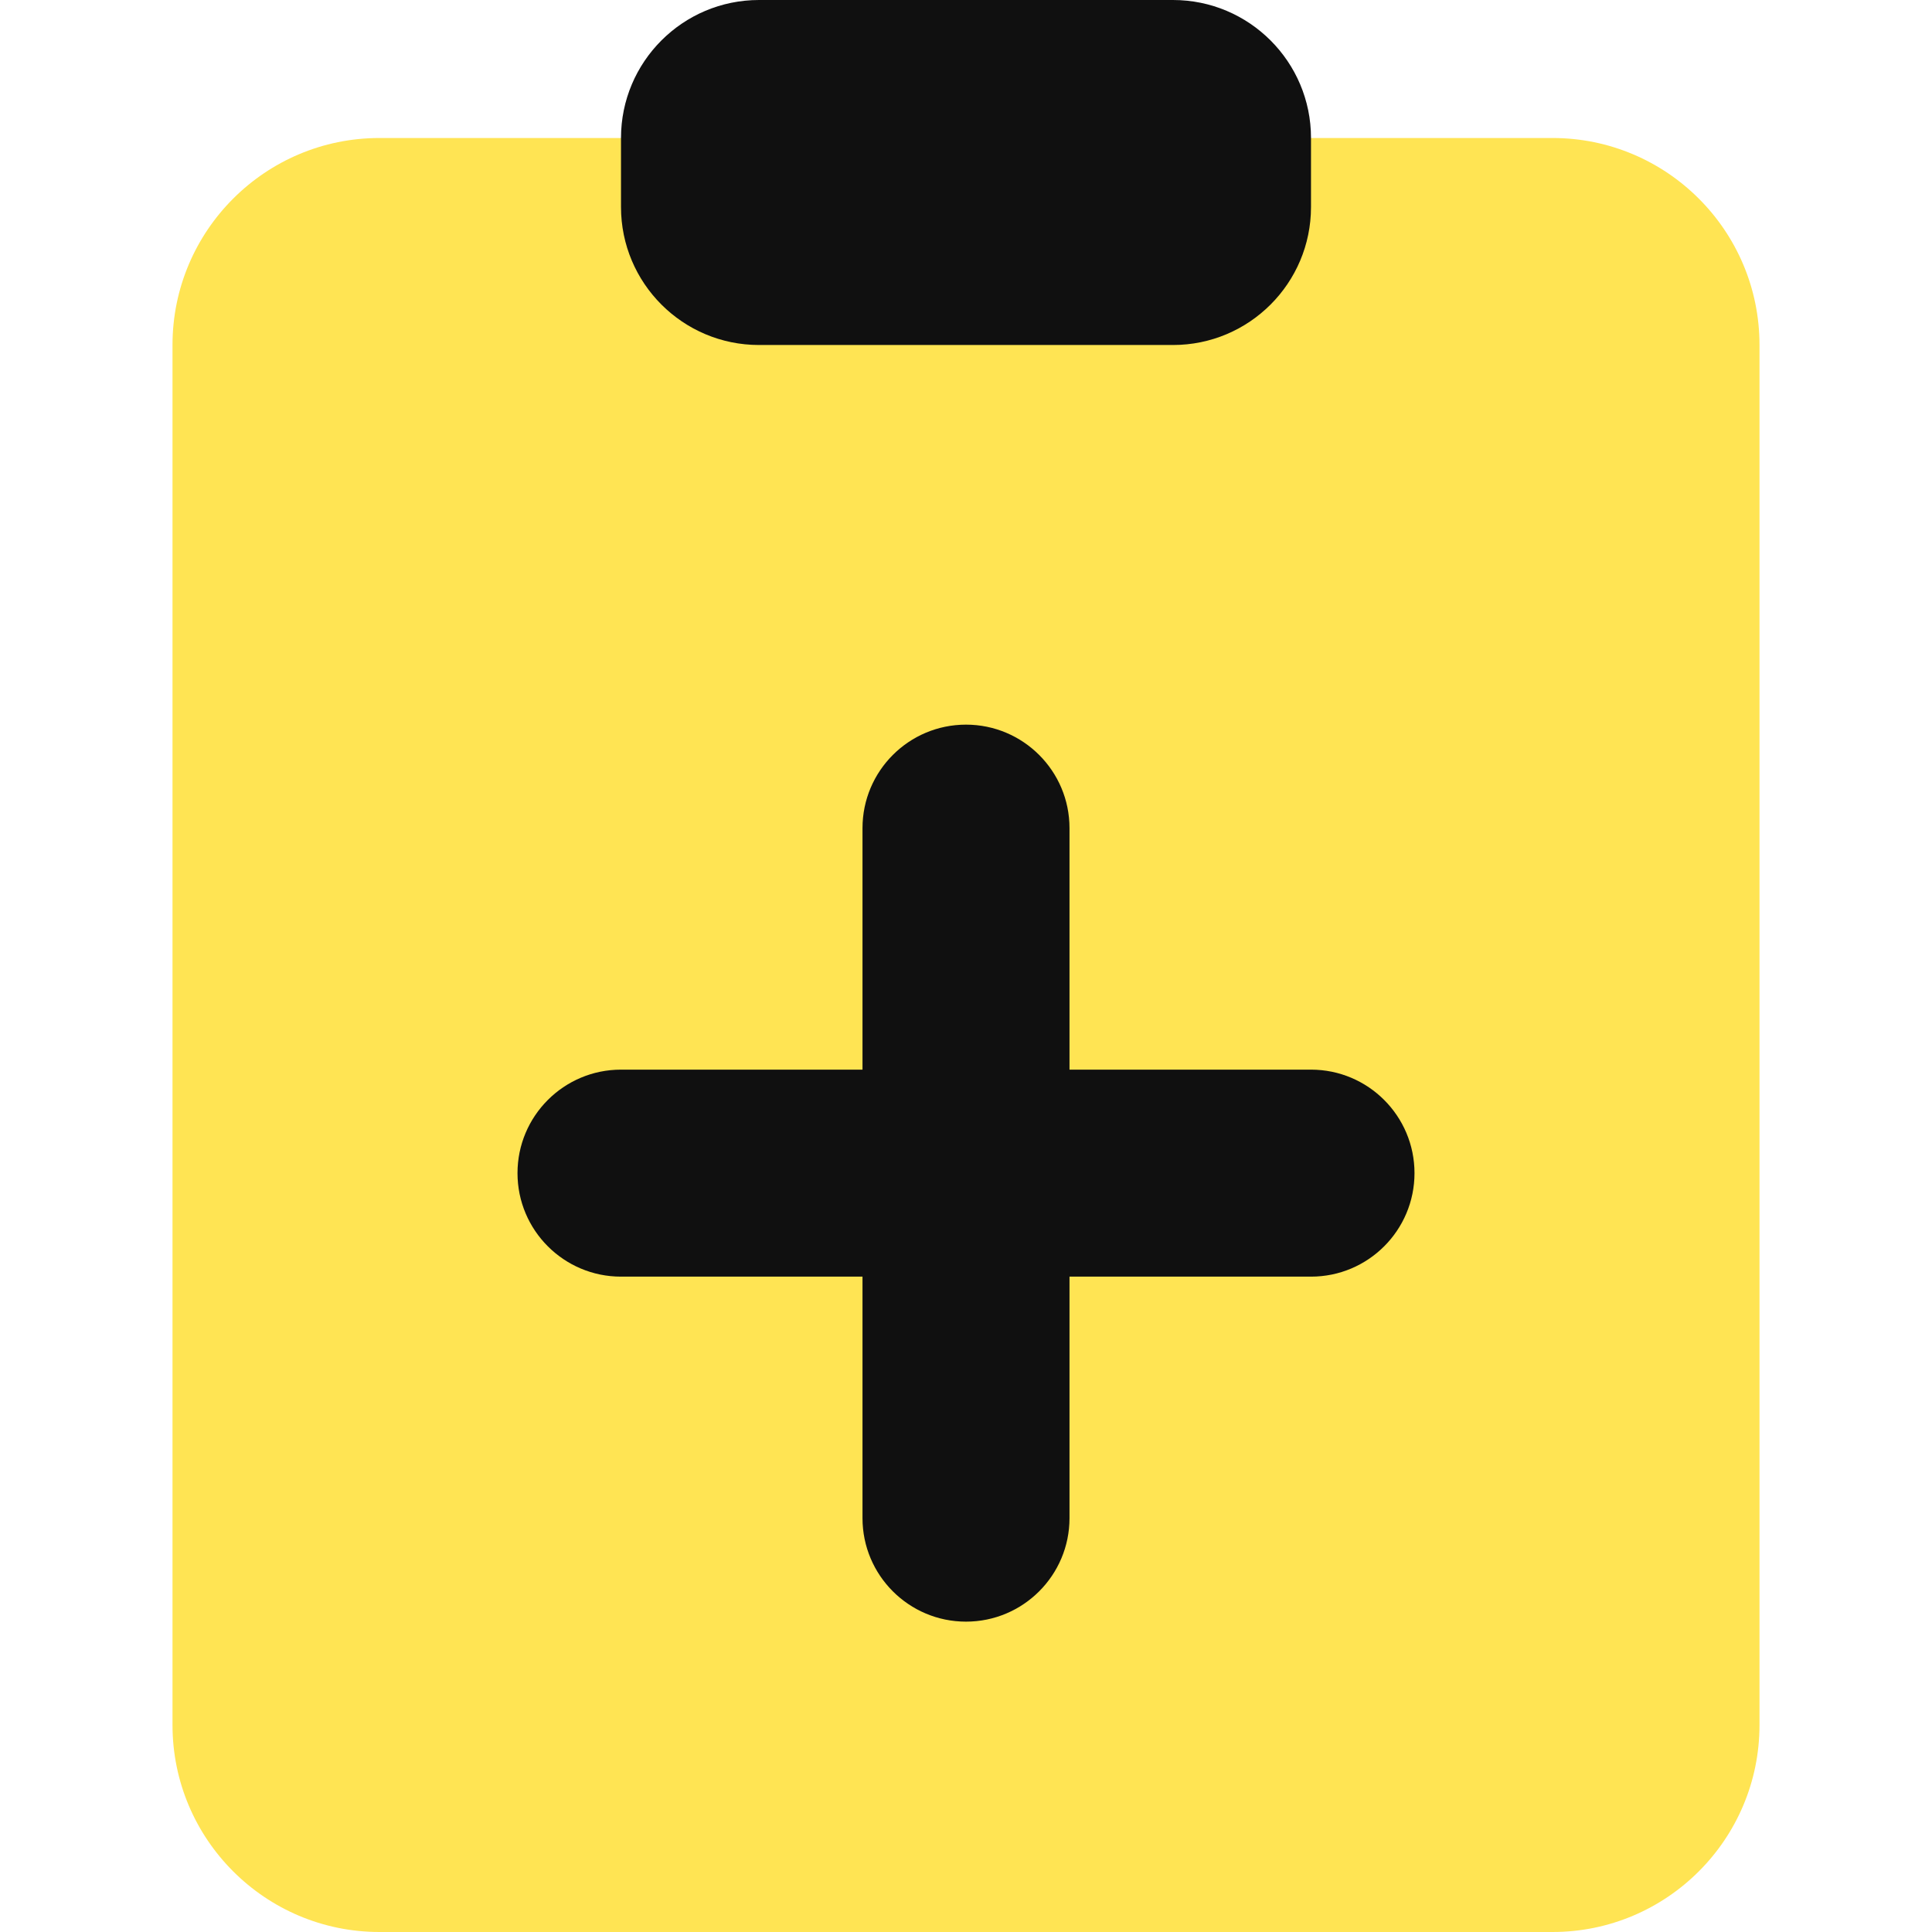 <svg width="14" height="14" viewBox="0 0 14 14" fill="none" xmlns="http://www.w3.org/2000/svg">
<path d="M1.25 2.5C1.25 1.672 1.922 1 2.75 1H11.25C12.078 1 12.75 1.672 12.75 2.5V12.5C12.75 13.328 12.078 14 11.25 14H2.75C1.922 14 1.25 13.328 1.25 12.5V2.5Z" fill="#FFE453"/>
<path fill-rule="evenodd" clip-rule="evenodd" d="M4.5 1C4.5 0.448 4.948 0 5.5 0H8.5C9.052 0 9.5 0.448 9.5 1V1.5C9.5 2.052 9.052 2.5 8.5 2.5H5.5C4.948 2.5 4.5 2.052 4.5 1.5V1ZM7 5.251C7.414 5.251 7.75 5.587 7.75 6.001V7.751H9.5C9.914 7.751 10.25 8.087 10.25 8.501C10.25 8.915 9.914 9.251 9.5 9.251H7.75V11.001C7.75 11.415 7.414 11.751 7 11.751C6.586 11.751 6.25 11.415 6.25 11.001V9.251H4.5C4.086 9.251 3.75 8.915 3.75 8.501C3.75 8.087 4.086 7.751 4.5 7.751H6.25V6.001C6.25 5.587 6.586 5.251 7 5.251Z" fill="#101010"/>
</svg>
